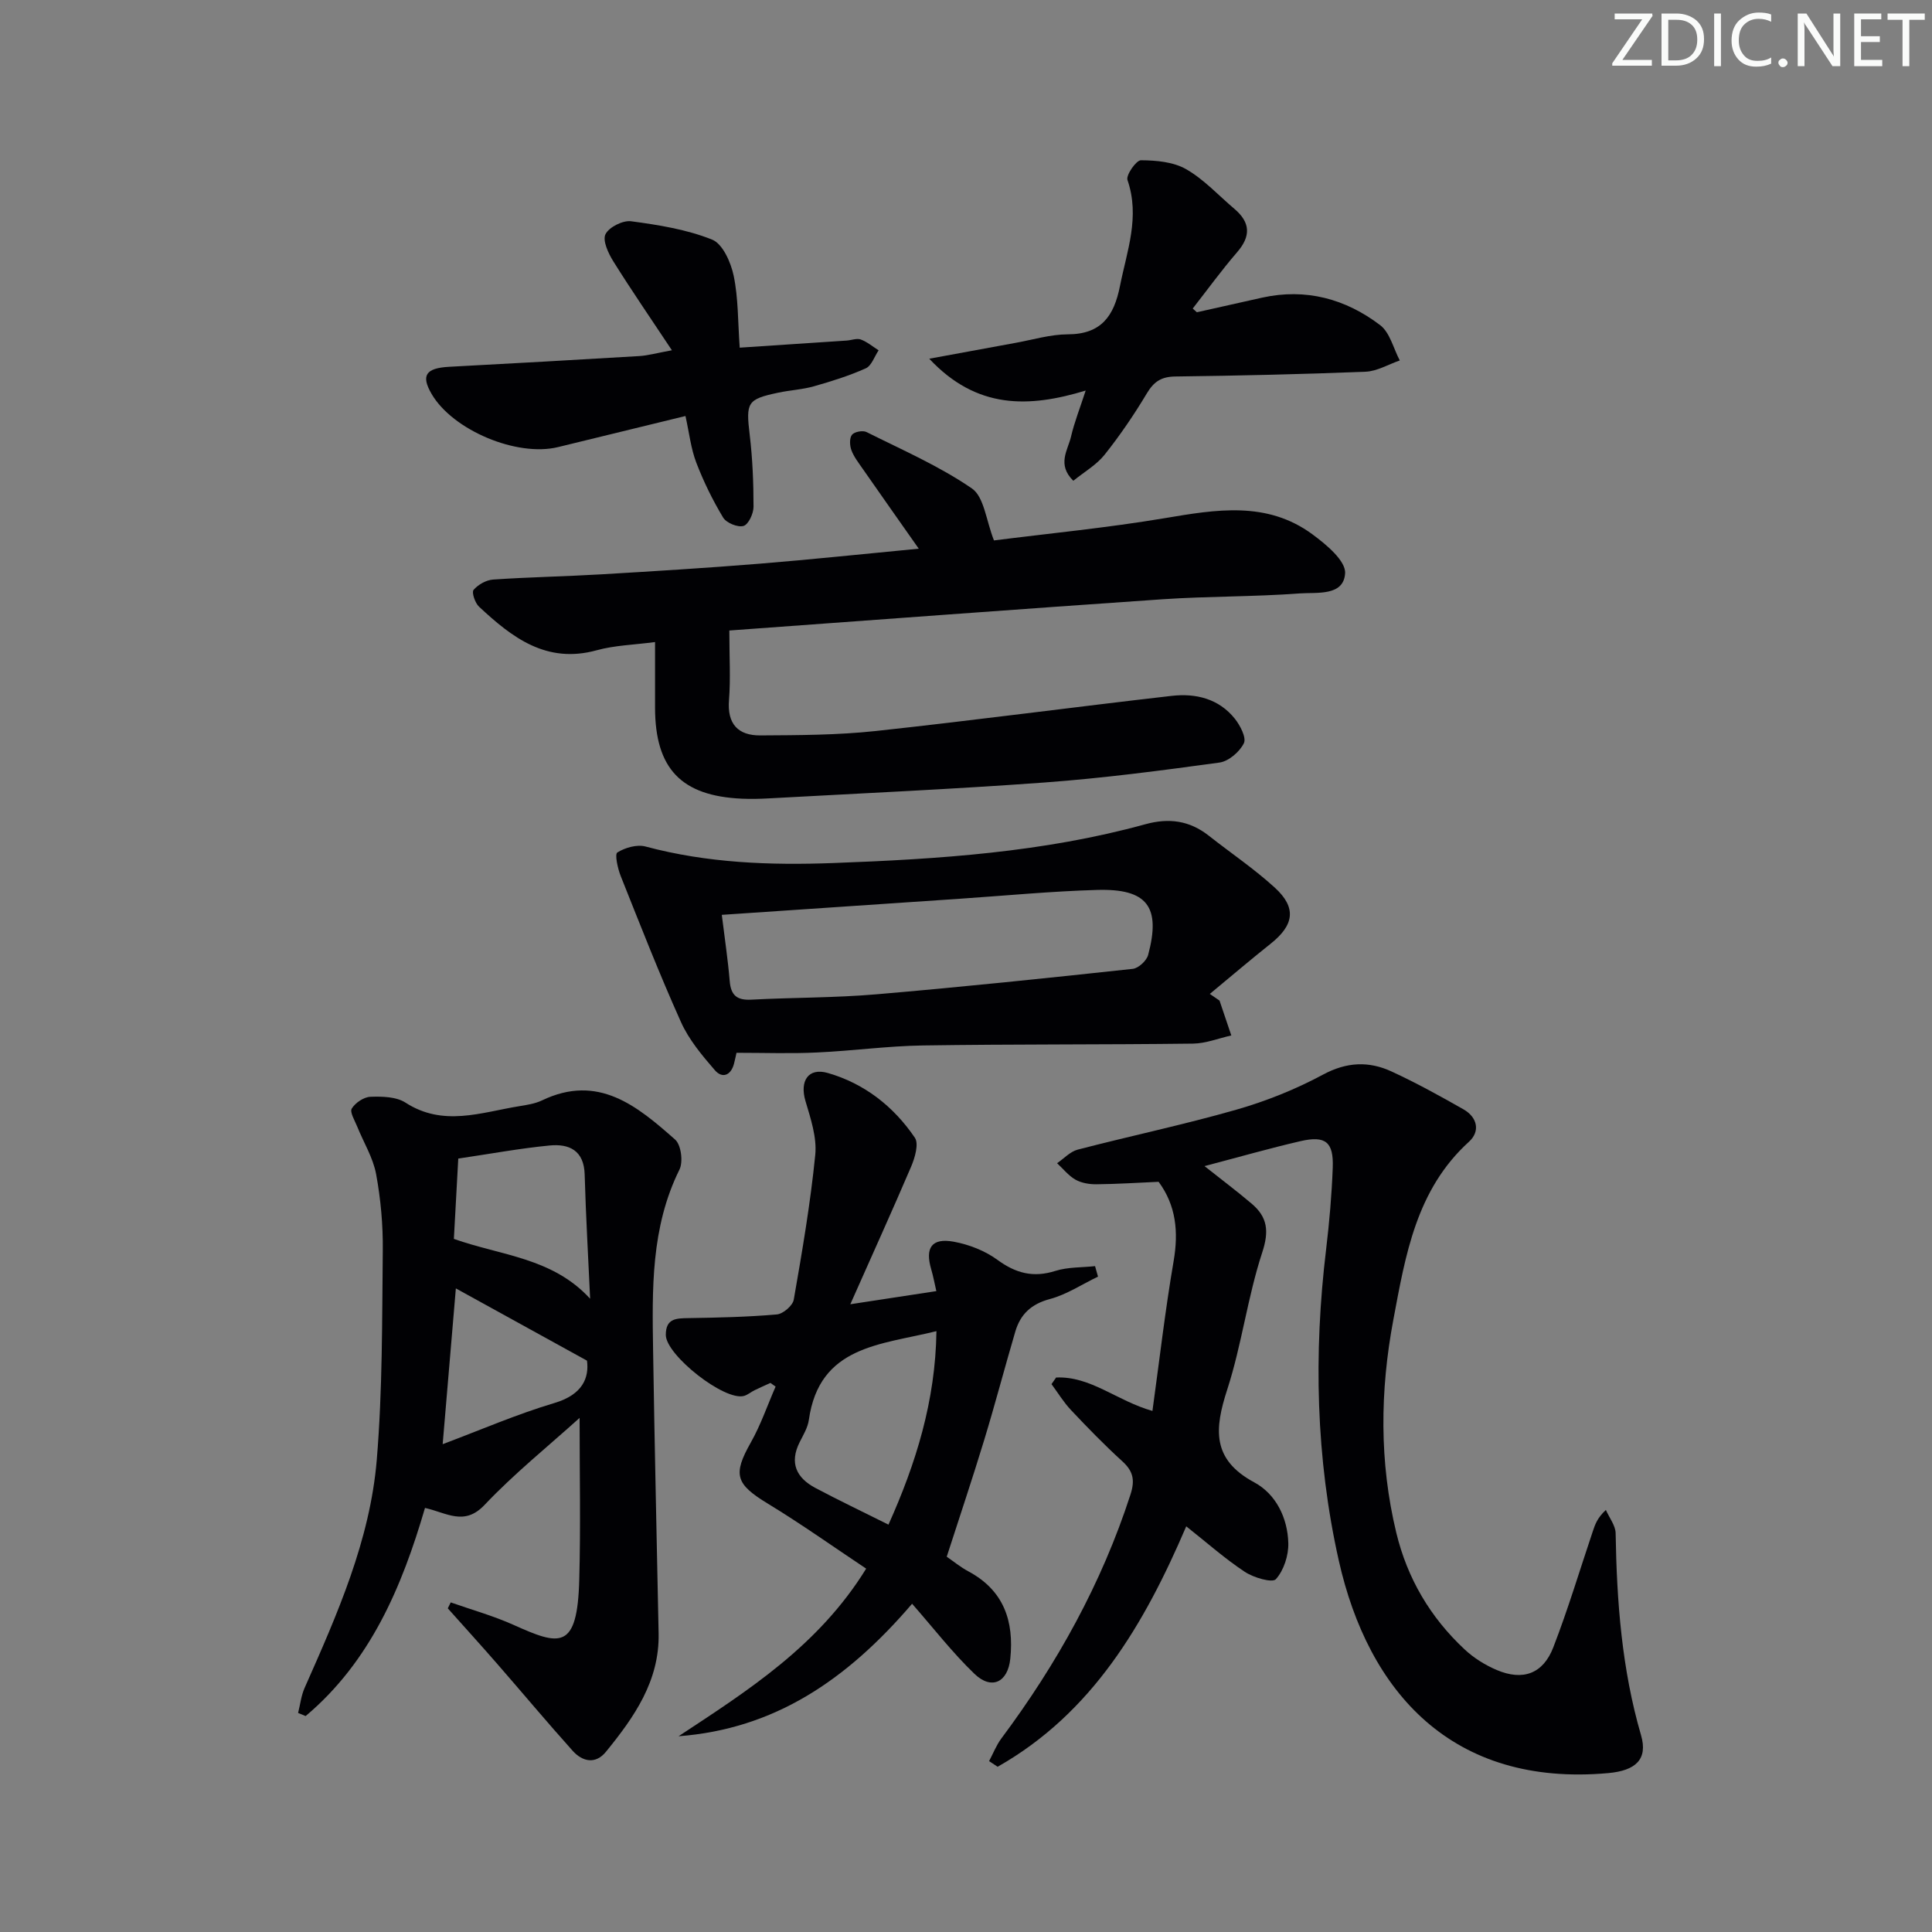 <svg enable-background="new 0 0 400 400" viewBox="0 0 400 400" xmlns="http://www.w3.org/2000/svg"><rect x="0" y="0" width="400" height="400" fill="#808080" stroke="none"/><g fill="#fafbfa"><path d="m342.2 3.2-6.3 9.2h6.1v1.2h-8.2v-.5l6.2-9.1h-5.7v-1.2h7.8v.4z"/><path d="m344 13.7v-10.9h3.1c1.6 0 3 .5 4.1 1.4 1.1 1 1.6 2.2 1.6 3.9s-.5 3-1.6 4-2.5 1.5-4.2 1.5h-3zm1.4-9.6v8.4h1.6c1.4 0 2.5-.4 3.2-1.1.8-.8 1.2-1.8 1.2-3.2s-.4-2.4-1.2-3.1-1.8-1-3.1-1z"/><path d="m356.3 2.8v10.9h-1.4v-10.9z"/><path d="m366.6 13.2c-.8.4-1.8.6-3 .6-1.6 0-2.8-.5-3.7-1.5s-1.4-2.3-1.4-3.9c0-1.7.5-3.2 1.6-4.2s2.4-1.6 4-1.6c1 0 1.9.1 2.6.4v1.5c-.8-.4-1.6-.6-2.6-.6-1.2 0-2.2.4-3 1.2s-1.1 1.9-1.1 3.3c0 1.3.4 2.3 1.1 3.1s1.6 1.1 2.8 1.1c1.1 0 2-.2 2.8-.7v1.3z"/><path d="m368.2 13c0-.3.1-.5.3-.6.2-.2.4-.3.6-.3.3 0 .5.1.7.3s.3.4.3.6-.1.5-.3.6c-.2.2-.4.3-.7.3s-.5-.1-.6-.3c-.2-.2-.3-.4-.3-.6z"/><path d="m381.1 13.7h-1.7l-5.5-8.4c-.2-.2-.3-.5-.4-.7 0 .2.1.8.1 1.5v7.6h-1.4v-10.9h1.8l5.3 8.3c.3.4.4.6.4.8 0-.3-.1-.8-.1-1.6v-7.5h1.4v10.9z"/><path d="m389.7 13.7h-5.8v-10.9h5.6v1.2h-4.2v3.5h3.9v1.2h-3.9v3.7h4.4z"/><path d="m398.4 4.1h-3.1v9.6h-1.4v-9.6h-3.1v-1.3h7.7v1.3z"/></g><path d="m218.66 285.2c7.14-.32 12.56 4.83 19.94 6.92 1.45-10.47 2.63-20.8 4.39-31.04 1.04-6.07.49-11.52-3.11-16.4-4.33.19-8.59.47-12.86.51-1.45.02-3.09-.25-4.33-.94-1.46-.82-2.57-2.26-3.83-3.42 1.41-.96 2.7-2.4 4.26-2.81 10.92-2.84 21.97-5.16 32.81-8.26 6.19-1.77 12.31-4.22 17.98-7.27 4.91-2.64 9.48-2.83 14.2-.65 5.09 2.35 10.03 5.07 14.91 7.85 2.85 1.63 3.49 4.54 1.12 6.69-10.95 9.94-13.16 23.53-15.67 36.9-2.75 14.66-2.92 29.39.61 44.03 2.29 9.5 7.06 17.56 14.15 24.18 1.9 1.78 4.26 3.25 6.66 4.27 5.42 2.29 9.59.79 11.71-4.71 3.05-7.88 5.48-16.01 8.18-24.03.46-1.37.91-2.75 2.7-4.4.7 1.61 1.99 3.21 2.02 4.82.23 14.14 1.27 28.12 5.26 41.82 1.46 5.01-1.14 7.33-6.78 7.84-32.37 2.92-49.7-16.82-55.8-44.01-4.75-21.17-5.23-42.81-2.62-64.45.67-5.6 1.16-11.25 1.37-16.89.2-5.32-1.49-6.68-6.67-5.49-6.45 1.49-12.82 3.32-19.88 5.17 3.52 2.79 6.73 5.2 9.79 7.8 3.24 2.76 3.62 5.65 2.16 10.08-3.04 9.26-4.24 19.12-7.25 28.4-2.63 8.11-3.24 14.44 5.59 19.19 4.5 2.42 6.92 7.36 7.06 12.58.07 2.54-.93 5.64-2.57 7.47-.74.82-4.62-.31-6.44-1.52-4.13-2.73-7.87-6.06-12.12-9.42-8.68 20.28-19.47 38.68-39.05 49.78-.59-.39-1.18-.78-1.77-1.17.84-1.57 1.49-3.28 2.54-4.69 11.52-15.44 20.75-32.06 26.72-50.46.98-3.02.59-4.87-1.69-6.94-3.69-3.36-7.18-6.95-10.61-10.59-1.53-1.62-2.7-3.57-4.04-5.37.31-.44.63-.9.96-1.37z" fill="#010104"/><path d="m120 293.56c-6.57 5.93-13.56 11.55-19.67 18.01-4.2 4.44-7.81 1.65-12.34.63-4.77 16.34-11.31 31.81-24.71 43.09-.52-.21-1.04-.43-1.56-.64.44-1.73.63-3.57 1.34-5.17 6.74-15.22 13.56-30.53 14.95-47.29 1.19-14.36 1.09-28.84 1.24-43.26.06-5.28-.42-10.65-1.38-15.84-.63-3.41-2.6-6.57-3.92-9.86-.5-1.24-1.57-2.98-1.12-3.72.74-1.19 2.49-2.38 3.85-2.43 2.43-.09 5.35-.03 7.26 1.2 7.8 5.05 15.63 2.04 23.48.76 1.63-.27 3.35-.52 4.81-1.22 11.64-5.58 19.73 1.21 27.55 8.12 1.24 1.09 1.69 4.62.89 6.22-5.94 12-5.65 24.81-5.45 37.62.3 19.47.75 38.93 1.14 58.39.2 9.87-5.07 17.35-10.9 24.51-2.16 2.66-4.87 2.07-6.91-.21-5.32-5.93-10.43-12.05-15.67-18.06-3.35-3.84-6.78-7.62-10.17-11.42.2-.41.41-.82.61-1.23 4.34 1.53 8.8 2.77 12.99 4.65 9.56 4.29 13.24 5.4 13.62-9.39.3-10.95.07-21.91.07-33.46zm2.18-24.67c-.39-8.58-.89-17.15-1.13-25.73-.14-4.98-3.21-6.39-7.25-6-6.2.6-12.34 1.74-18.92 2.71-.31 5.73-.61 11.15-.91 16.63 9.73 3.46 20.42 3.87 28.21 12.39zm-27.8-2.14c-.9 10.64-1.79 21.13-2.73 32.25 7.79-2.92 15.33-6.2 23.16-8.53 5.86-1.74 7.18-5.27 6.72-8.76-9.68-5.33-18.33-10.1-27.15-14.96z" fill="#010104"/><path d="m151 130.54c0 5.53.28 9.99-.07 14.4-.4 4.97 1.9 7.35 6.48 7.32 7.96-.05 15.97-.06 23.88-.91 20.46-2.21 40.86-4.94 61.31-7.28 4.95-.57 9.74.58 13.05 4.72 1.12 1.4 2.44 3.95 1.88 5.09-.88 1.78-3.15 3.74-5.06 4-12.01 1.65-24.05 3.23-36.13 4.12-19.06 1.4-38.16 2.25-57.24 3.3-1.83.1-3.67.14-5.49.06-12.57-.56-17.96-6.22-17.99-18.81-.01-4.31 0-8.62 0-13.62-4.37.58-8.35.67-12.08 1.7-10.41 2.87-17.54-2.65-24.37-9.03-.82-.77-1.55-2.96-1.13-3.46.94-1.1 2.61-2.05 4.05-2.15 7.46-.51 14.95-.64 22.41-1.08 10.95-.65 21.9-1.32 32.84-2.21 10.73-.87 21.43-2.01 32.88-3.1-4.08-5.81-7.87-11.17-11.62-16.56-.85-1.23-1.81-2.45-2.32-3.82-.36-.97-.44-2.5.11-3.2.49-.63 2.24-.96 3.01-.57 7.39 3.7 15.05 7.03 21.81 11.67 2.55 1.75 2.95 6.65 4.58 10.77 11.39-1.45 23.45-2.61 35.36-4.61 10.64-1.79 21.14-3.6 30.58 3.35 2.85 2.1 6.92 5.48 6.76 8.06-.29 4.8-5.9 3.91-9.4 4.17-9.44.71-18.95.57-28.4 1.21-29.99 2.06-59.95 4.31-89.69 6.47z" fill="#010104"/><path d="m176.05 270.03c6.87-1.05 12.06-1.84 17.81-2.72-.4-1.72-.65-3.12-1.05-4.47-1.33-4.49.07-6.59 4.64-5.76 3.17.58 6.48 1.87 9.06 3.76 3.81 2.79 7.43 3.73 11.99 2.29 2.59-.82 5.47-.69 8.22-.99.2.72.41 1.45.61 2.17-3.31 1.59-6.48 3.71-9.96 4.64-3.87 1.03-6.1 3.15-7.16 6.73-2.2 7.47-4.17 15-6.44 22.45-2.41 7.92-5.05 15.78-7.76 24.17 1.3.89 2.81 2.14 4.51 3.05 7.32 3.93 9.45 10.3 8.65 18.07-.5 4.89-3.87 6.54-7.42 3.13-4.54-4.36-8.43-9.4-12.91-14.51-13.62 15.91-28.59 25.93-48.35 27.43 14.41-9.5 28.96-18.7 38.84-34.7-6.63-4.41-13.34-9.19-20.36-13.46-6.68-4.06-7.29-6-3.51-12.68 2.06-3.65 3.43-7.69 5.12-11.55-.36-.25-.71-.51-1.07-.76-1.1.5-2.21.99-3.3 1.52-.74.36-1.4.95-2.17 1.17-4.04 1.12-16.18-8.46-16.19-12.63-.01-3.44 2.17-3.44 4.72-3.48 6.09-.1 12.2-.23 18.26-.76 1.3-.11 3.3-1.83 3.51-3.06 1.74-9.95 3.45-19.94 4.45-29.98.36-3.61-.95-7.51-2.02-11.12-1.24-4.15.55-7 4.62-5.83 7.58 2.18 13.63 6.93 18.02 13.4.86 1.26.01 4.15-.77 5.99-3.89 9.1-7.99 18.11-12.59 28.49zm17.83 5.57c-11.56 2.87-24.24 2.98-26.42 18.39-.22 1.58-1.15 3.1-1.89 4.58-2.18 4.32-.68 7.41 3.26 9.5 4.82 2.56 9.76 4.91 15.12 7.59 5.7-12.7 9.73-25.63 9.93-40.06z" fill="#010104"/><path d="m152.48 217.97c-.01.06-.23 1.17-.51 2.25-.64 2.46-2.44 3.12-3.96 1.36-2.66-3.07-5.38-6.32-7.02-9.97-4.47-9.94-8.44-20.11-12.48-30.24-.62-1.56-1.27-4.52-.69-4.88 1.61-1 4.06-1.7 5.82-1.23 12.81 3.43 25.76 3.91 38.94 3.42 21.77-.81 43.43-2.21 64.55-8.03 4.9-1.35 9.15-.76 13.12 2.36 4.57 3.6 9.42 6.87 13.7 10.78 4.54 4.15 3.98 7.74-.88 11.6-4.26 3.39-8.4 6.92-12.59 10.39.67.46 1.34.92 2.01 1.38.81 2.41 1.63 4.82 2.44 7.22-2.65.59-5.29 1.66-7.94 1.69-18.64.23-37.28.1-55.92.38-7.29.11-14.56 1.12-21.85 1.45-5.4.27-10.82.07-16.74.07zm-3.04-28.56c.6 4.87 1.27 9.29 1.64 13.73.25 2.95 1.51 3.98 4.46 3.83 8.64-.46 17.31-.37 25.92-1.11 17.71-1.51 35.4-3.36 53.07-5.27 1.18-.13 2.86-1.68 3.18-2.88 2.67-9.98-.18-13.76-10.56-13.46-9.46.27-18.9 1.18-28.35 1.82-16.22 1.09-32.44 2.2-49.36 3.34z" fill="#010104"/><path d="m247.8 64.65c4.51-1.01 9.02-2.03 13.53-3.03 9.04-1.99 17.24.25 24.41 5.69 2.03 1.54 2.75 4.83 4.07 7.32-2.37.81-4.71 2.24-7.1 2.33-13.13.53-26.27.82-39.4.99-2.87.04-4.41 1.06-5.86 3.48-2.64 4.41-5.55 8.69-8.75 12.71-1.68 2.11-4.2 3.55-6.48 5.4-3.44-3.38-1.13-6.34-.48-9.13.7-3.01 1.86-5.92 3.04-9.55-11.79 3.58-22.54 3.91-32.39-6.59 6.69-1.23 12.29-2.27 17.9-3.29 3.59-.65 7.19-1.75 10.79-1.76 6.93-.02 9.56-3.79 10.79-9.97 1.45-7.29 4.2-14.34 1.56-21.99-.34-1 1.81-4.09 2.79-4.08 3.16.02 6.71.33 9.36 1.85 3.69 2.11 6.69 5.42 9.99 8.21 3.3 2.8 3.46 5.63.56 8.98-3.23 3.74-6.14 7.76-9.19 11.66.27.25.56.51.86.77z" fill="#010104"/><path d="m141.92 86.13c-9.32 2.27-17.86 4.36-26.4 6.44-8.51 2.07-21.75-3.49-26.14-10.97-2.27-3.87-1.25-5.4 3.64-5.66 13.12-.7 26.24-1.43 39.35-2.22 1.78-.11 3.53-.61 6.74-1.2-4.39-6.61-8.4-12.44-12.14-18.43-1.03-1.65-2.26-4.3-1.61-5.6.73-1.47 3.6-2.91 5.31-2.68 5.68.76 11.5 1.69 16.77 3.8 2.18.87 3.88 4.71 4.46 7.48.97 4.65.86 9.51 1.25 14.89 7.67-.51 14.91-.99 22.15-1.47.98-.07 2.09-.52 2.92-.22 1.32.49 2.47 1.47 3.69 2.24-.87 1.28-1.46 3.19-2.66 3.73-3.46 1.55-7.12 2.69-10.78 3.73-2.38.67-4.92.79-7.35 1.31-6.45 1.36-6.7 2.02-5.9 8.75.59 4.92.79 9.91.79 14.87 0 1.4-1.04 3.66-2.07 3.97-1.18.35-3.55-.62-4.22-1.73-2.18-3.62-4.07-7.48-5.58-11.43-1.1-2.9-1.44-6.07-2.22-9.6z" fill="#010104"/></svg>